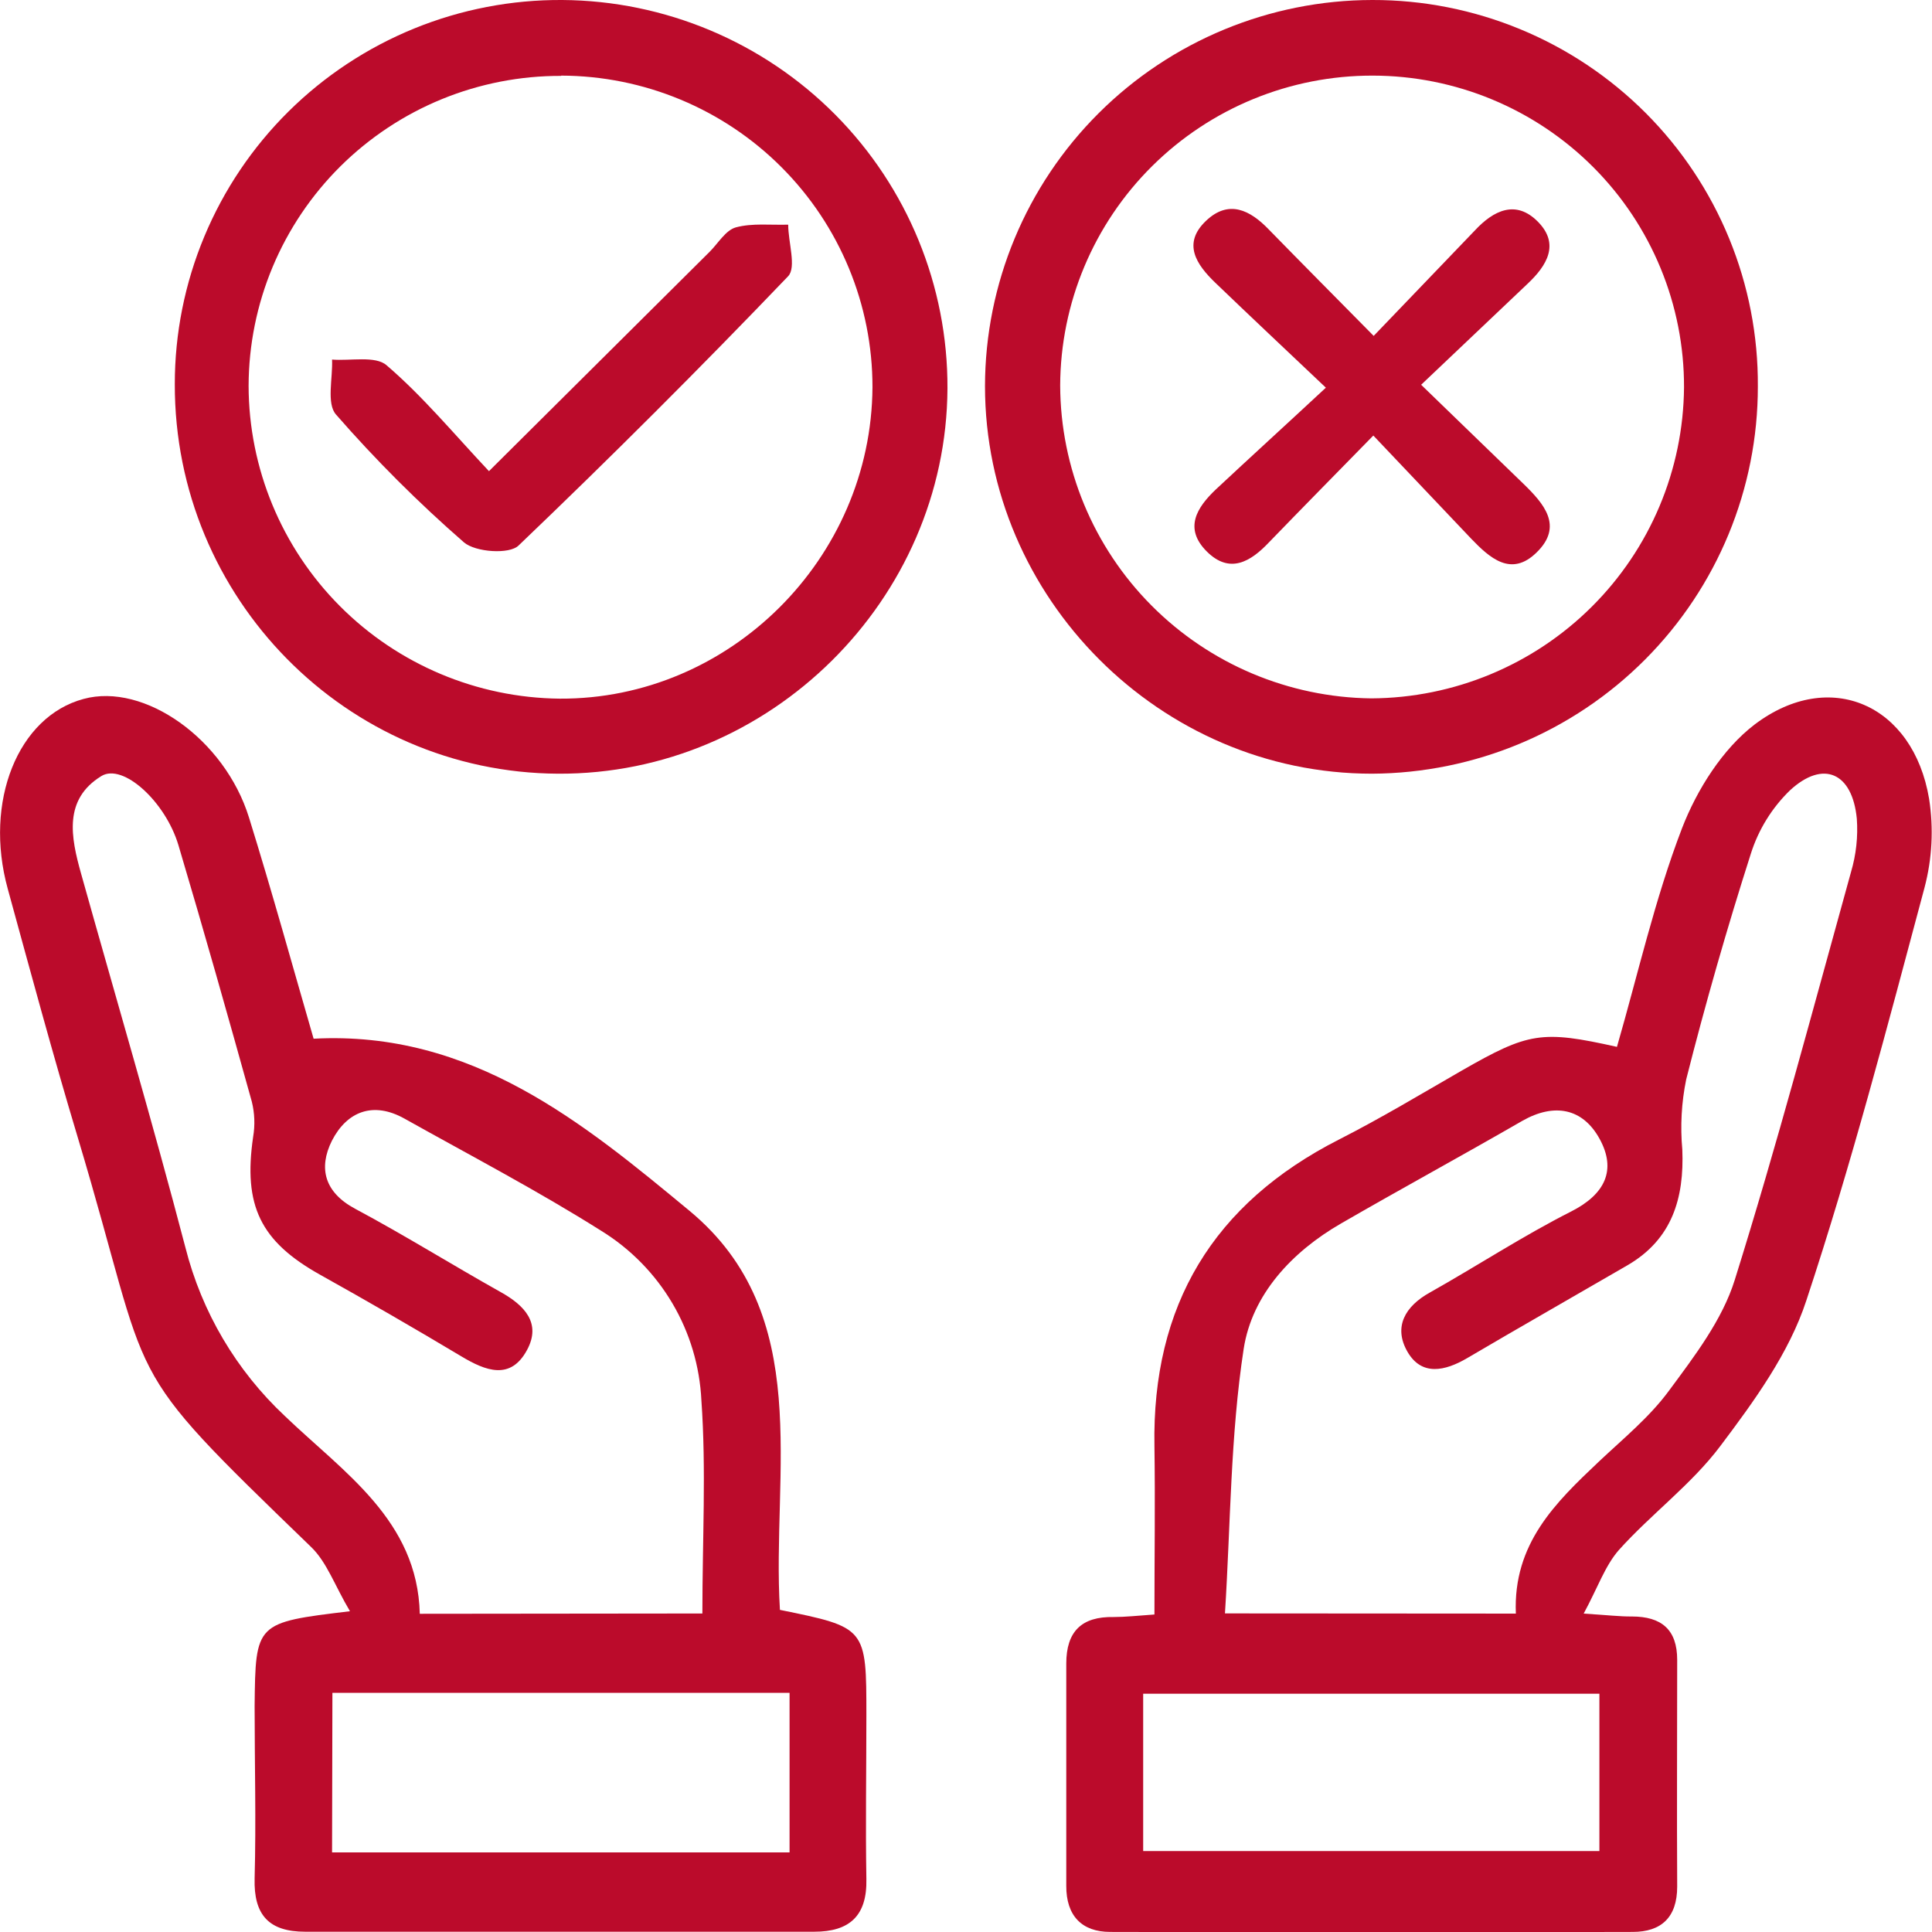 <svg width="71" height="71" viewBox="0 0 71 71" fill="none" xmlns="http://www.w3.org/2000/svg">
<g clip-path="url(#clip0_1_481)">
<path d="M12.861 59.212C12.3 58.266 12.013 57.41 11.435 56.853C4.199 49.857 5.716 51.316 2.85 41.774C1.941 38.752 1.119 35.703 0.284 32.661C-0.598 29.459 0.658 26.331 3.073 25.685C5.298 25.078 8.255 27.157 9.15 30.043C10.002 32.785 10.767 35.557 11.525 38.172C17.331 37.862 21.45 41.277 25.345 44.502C29.955 48.327 28.351 54.111 28.662 59.162C31.839 59.809 31.839 59.809 31.839 63.057C31.839 65.056 31.805 67.055 31.839 69.054C31.869 70.414 31.211 70.99 29.925 70.99H11.218C9.881 70.99 9.32 70.374 9.357 69.031C9.414 66.925 9.357 64.813 9.357 62.701C9.39 59.629 9.39 59.629 12.861 59.212ZM25.812 59.295C25.812 56.56 25.956 54.001 25.776 51.466C25.716 50.208 25.351 48.983 24.711 47.898C24.07 46.812 23.175 45.898 22.101 45.235C19.763 43.76 17.291 42.467 14.869 41.111C13.716 40.464 12.751 40.841 12.196 41.924C11.699 42.923 11.919 43.816 13.052 44.422C14.862 45.389 16.606 46.478 18.396 47.481C19.278 47.971 19.9 48.627 19.369 49.61C18.761 50.739 17.845 50.38 16.95 49.843C15.235 48.817 13.506 47.818 11.762 46.845C9.571 45.619 8.933 44.309 9.303 41.777C9.376 41.346 9.359 40.905 9.253 40.481C8.378 37.336 7.49 34.194 6.558 31.062C6.08 29.456 4.516 28.034 3.725 28.52C2.325 29.38 2.606 30.772 2.976 32.092C4.259 36.676 5.609 41.244 6.815 45.849C7.415 48.218 8.683 50.366 10.469 52.039C12.627 54.111 15.343 55.867 15.427 59.306L25.812 59.295ZM12.203 68.075H29.016V62.211H12.216L12.203 68.075Z" fill="#BB0B2B"/>
<path d="M58.199 59.299C59.094 59.355 59.535 59.409 59.966 59.405C61.059 59.405 61.636 59.885 61.636 61.001C61.636 63.777 61.62 66.552 61.636 69.331C61.636 70.464 61.048 70.997 60.003 70.997C53.602 71.014 47.201 71.014 40.798 70.997C39.759 70.997 39.178 70.404 39.185 69.297C39.185 66.575 39.185 63.857 39.185 61.135C39.185 59.959 39.746 59.402 40.925 59.425C41.359 59.425 41.794 59.376 42.425 59.332C42.425 57.23 42.455 55.187 42.425 53.148C42.331 47.974 44.583 44.229 49.213 41.874C50.746 41.094 52.219 40.208 53.716 39.345C56.171 37.939 56.652 37.852 59.422 38.472C60.193 35.806 60.811 33.051 61.81 30.446C62.358 29.023 63.303 27.524 64.483 26.624C67.255 24.529 70.312 25.898 70.893 29.353C71.064 30.445 71.006 31.56 70.723 32.628C69.363 37.709 68.034 42.807 66.38 47.798C65.749 49.727 64.459 51.499 63.213 53.152C62.154 54.558 60.678 55.641 59.492 56.963C58.981 57.546 58.71 58.359 58.199 59.299ZM55.707 59.299C55.6 56.727 57.167 55.217 58.76 53.711C59.649 52.872 60.618 52.082 61.333 51.109C62.271 49.84 63.293 48.507 63.751 47.038C65.304 42.077 66.637 37.043 68.024 32.045C68.212 31.41 68.285 30.746 68.237 30.086C68.074 28.397 67.008 27.914 65.782 29.043C65.116 29.689 64.621 30.491 64.342 31.375C63.467 34.111 62.672 36.883 61.967 39.668C61.793 40.516 61.745 41.385 61.824 42.247C61.897 44.036 61.449 45.539 59.819 46.492C57.852 47.634 55.874 48.76 53.913 49.913C53.105 50.386 52.243 50.58 51.722 49.673C51.201 48.767 51.632 48.008 52.544 47.501C54.284 46.522 55.961 45.422 57.738 44.522C58.994 43.886 59.408 42.993 58.787 41.857C58.166 40.721 57.117 40.524 55.944 41.191C53.733 42.467 51.491 43.686 49.283 44.962C47.469 46.008 46.013 47.578 45.705 49.567C45.218 52.745 45.224 55.997 45.017 59.292L55.707 59.299ZM42.011 68.025H58.777V62.244H42.011V68.025Z" fill="#BB0B2B"/>
<path d="M6.424 14.117C6.423 12.255 6.791 10.412 7.508 8.693C8.224 6.975 9.274 5.414 10.598 4.102C11.922 2.79 13.493 1.752 15.22 1.048C16.948 0.344 18.798 -0.012 20.665 -5.53497e-07C24.438 0.026 28.047 1.543 30.7 4.218C33.353 6.894 34.834 10.51 34.819 14.273C34.782 22.043 28.288 28.473 20.511 28.433C12.734 28.393 6.407 21.986 6.424 14.117ZM20.621 2.789C19.117 2.784 17.627 3.075 16.236 3.644C14.845 4.214 13.58 5.052 12.513 6.109C11.447 7.167 10.599 8.424 10.02 9.808C9.441 11.192 9.14 12.677 9.136 14.177C9.142 17.208 10.345 20.115 12.484 22.267C14.624 24.42 17.529 25.644 20.568 25.675C26.815 25.708 32.023 20.527 32.063 14.23C32.066 11.199 30.863 8.29 28.718 6.143C26.573 3.996 23.66 2.786 20.621 2.779V2.789Z" fill="#BB0B2B"/>
<path d="M50.429 -9.33067e-07C52.297 -0.004 54.146 0.362 55.871 1.075C57.597 1.788 59.163 2.835 60.481 4.155C61.798 5.475 62.84 7.043 63.547 8.767C64.254 10.491 64.612 12.337 64.6 14.2C64.604 17.961 63.114 21.57 60.456 24.238C57.799 26.905 54.189 28.414 50.419 28.433C42.645 28.433 36.198 21.973 36.198 14.19C36.204 10.428 37.706 6.822 40.373 4.162C43.041 1.502 46.657 0.005 50.429 -9.33067e-07ZM50.452 2.779C47.415 2.771 44.498 3.966 42.344 6.101C40.189 8.236 38.972 11.137 38.961 14.167C38.972 17.197 40.177 20.101 42.317 22.252C44.456 24.403 47.358 25.629 50.395 25.665C53.433 25.649 56.342 24.441 58.493 22.301C60.644 20.161 61.863 17.263 61.887 14.233C61.891 12.732 61.599 11.245 61.026 9.856C60.454 8.468 59.613 7.205 58.551 6.142C57.489 5.078 56.227 4.233 54.837 3.656C53.447 3.079 51.958 2.781 50.452 2.779Z" fill="#BB0B2B"/>
<path d="M17.969 17.315L26.08 9.252C26.394 8.939 26.668 8.459 27.042 8.356C27.646 8.193 28.321 8.276 28.966 8.256C28.966 8.902 29.273 9.819 28.966 10.149C25.737 13.52 22.434 16.82 19.058 20.047C18.724 20.38 17.478 20.294 17.053 19.934C15.379 18.476 13.806 16.905 12.347 15.233C11.992 14.826 12.233 13.9 12.203 13.214C12.871 13.27 13.8 13.064 14.207 13.424C15.54 14.566 16.679 15.943 17.969 17.315Z" fill="#BB0B2B"/>
<path d="M50.482 12.344L54.21 8.459C54.879 7.743 55.7 7.323 56.515 8.146C57.331 8.969 56.849 9.759 56.138 10.428L52.226 14.14L55.978 17.772C56.736 18.508 57.468 19.334 56.465 20.307C55.533 21.217 54.748 20.507 54.06 19.791L50.469 16.006C49.086 17.419 47.853 18.671 46.634 19.931C45.966 20.637 45.194 21.113 44.346 20.264C43.497 19.414 43.985 18.648 44.68 17.988C45.939 16.812 47.209 15.656 48.725 14.247C47.219 12.821 45.932 11.611 44.66 10.389C43.968 9.722 43.437 8.949 44.326 8.11C45.154 7.327 45.939 7.713 46.637 8.443C47.847 9.682 49.059 10.902 50.482 12.344Z" fill="#BB0B2B"/>
</g>
<defs>
<clipPath id="clip0_1_481">
<rect width="71" height="71" fill="white"/>
</clipPath>
</defs>
</svg>
